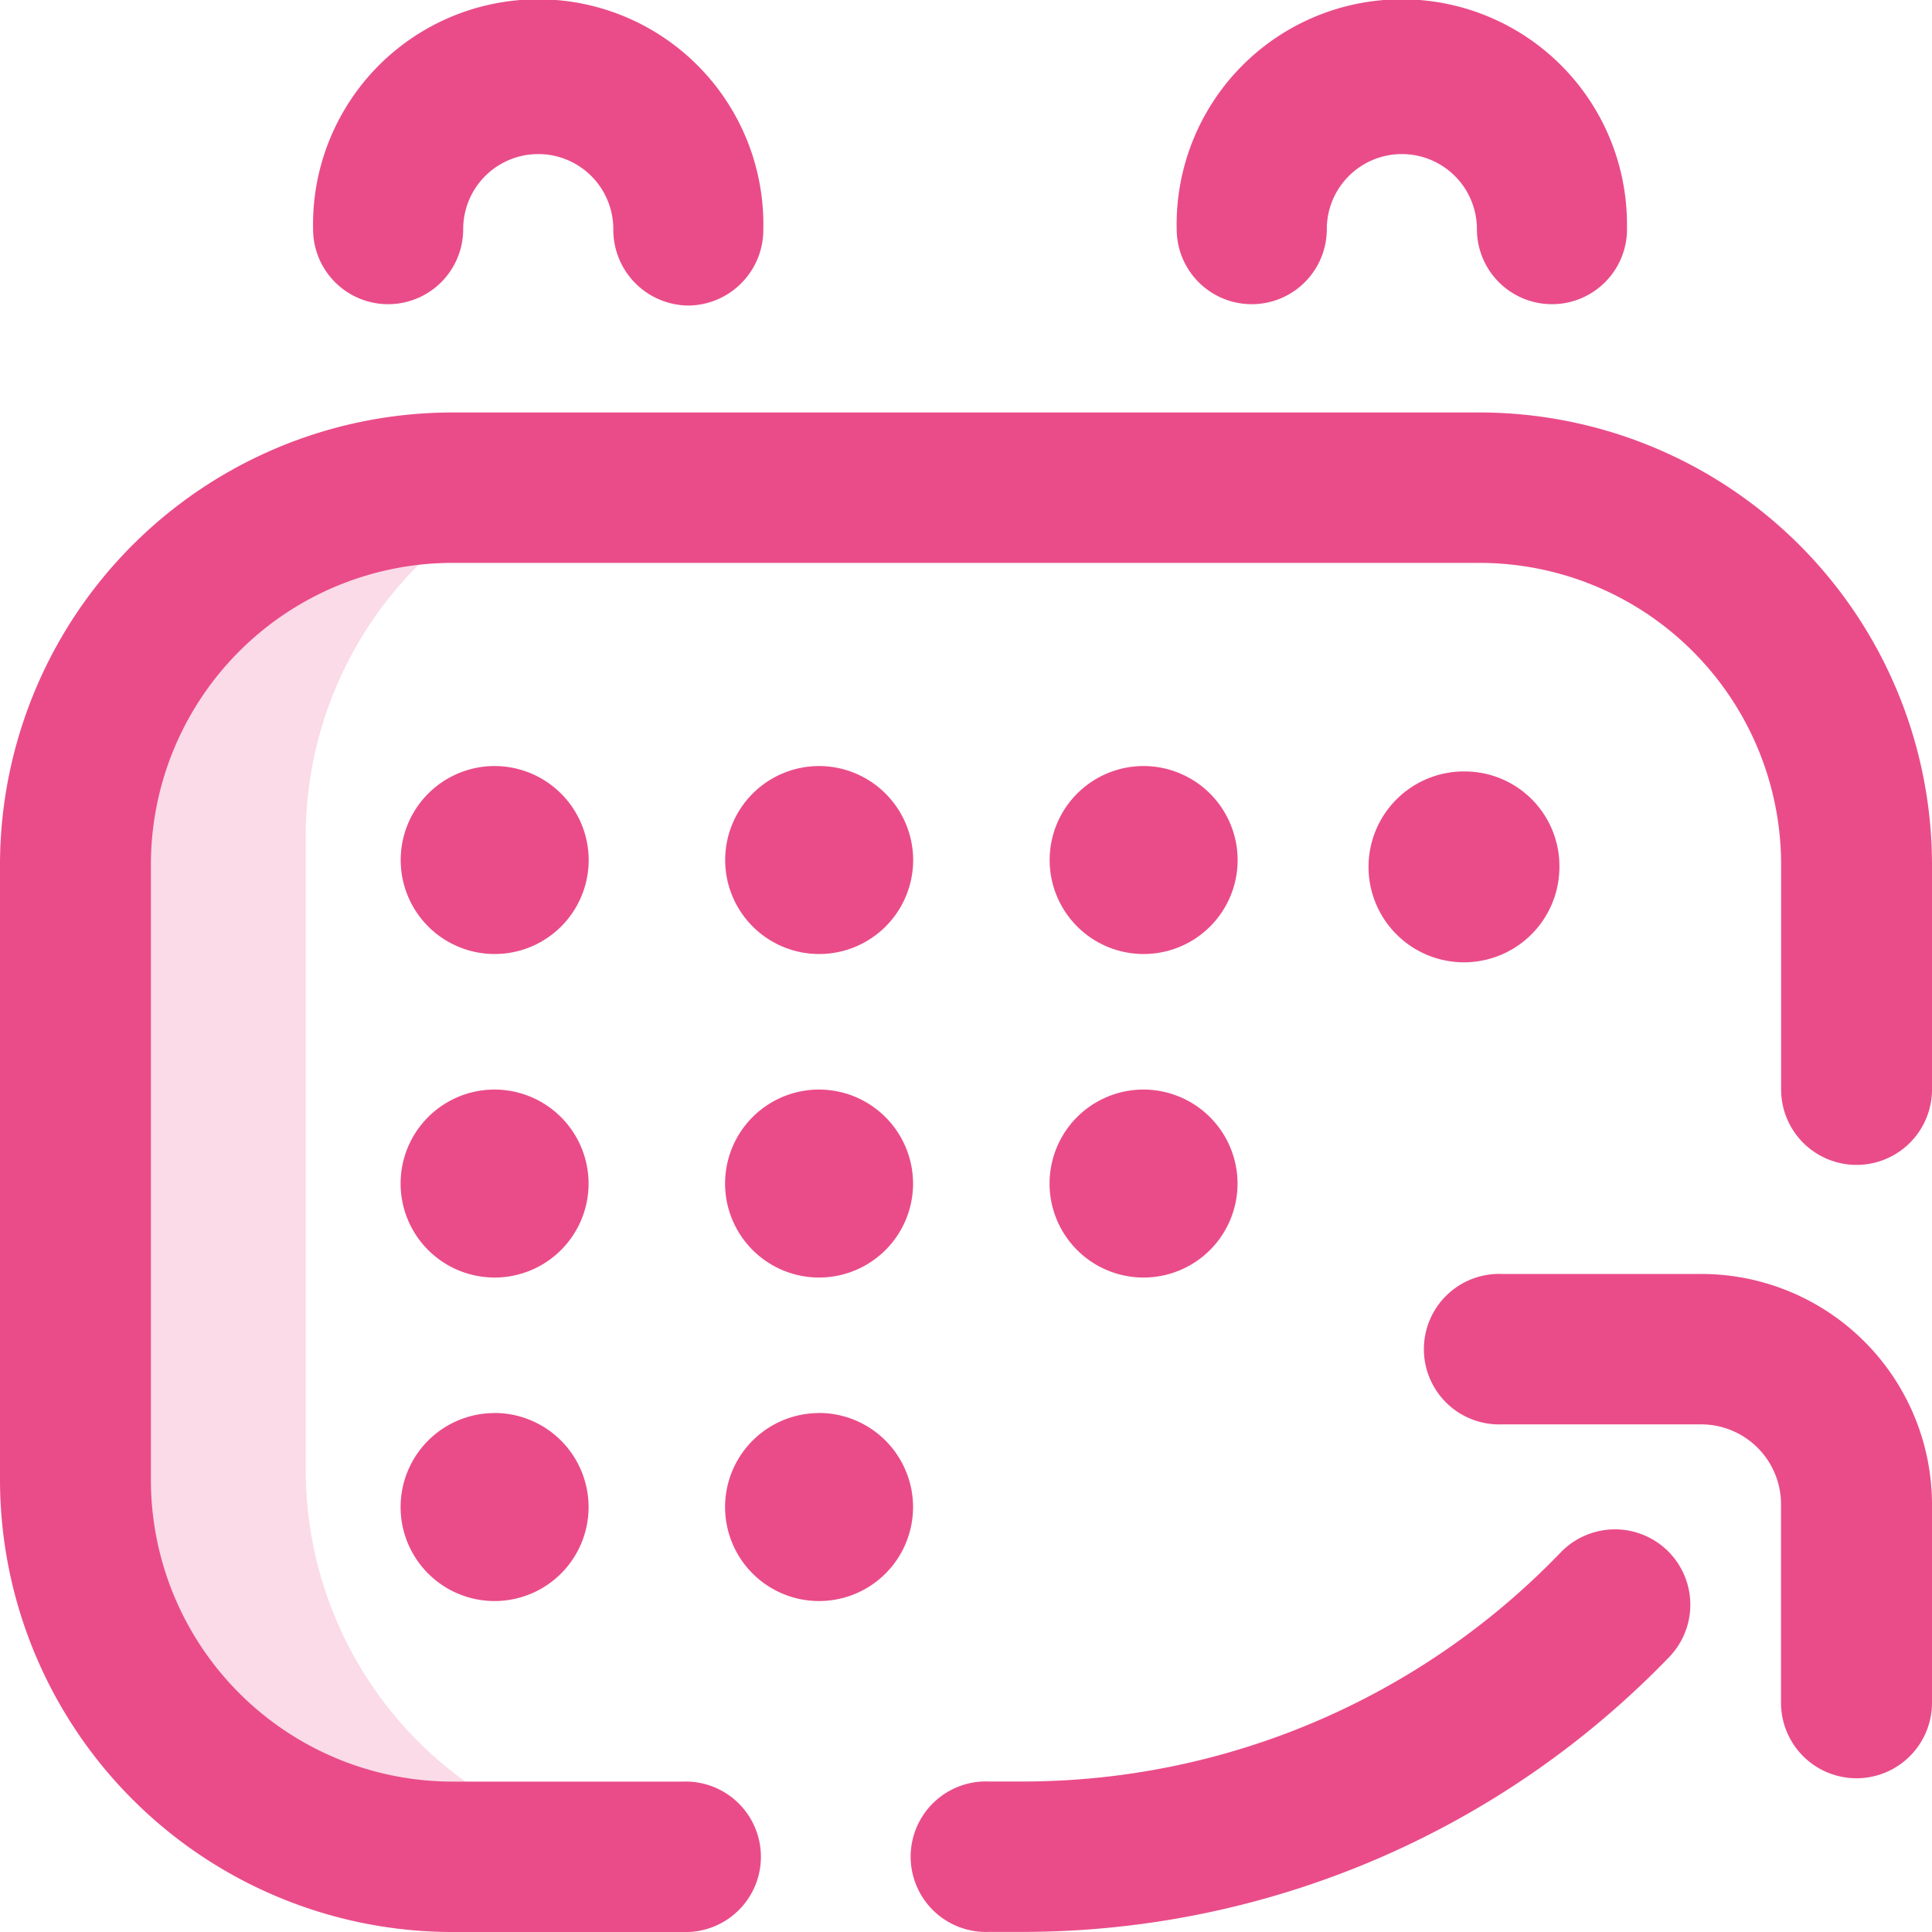 <svg id="Group_115412" data-name="Group 115412" xmlns="http://www.w3.org/2000/svg" width="20" height="20" viewBox="0 0 20 20">
  <g id="Group_115411" data-name="Group 115411">
    <path id="Path_161714" data-name="Path 161714" d="M24.9,135.1v-6.6a3.975,3.975,0,0,1,3.978-3.953H26.583A3.953,3.953,0,0,0,22.63,128.5v6.6a3.953,3.953,0,0,0,3.953,3.953h2.293A3.975,3.975,0,0,1,24.9,135.1Z" transform="translate(-21.735 -119.861)" fill="#ea4c89" opacity="0.2"/>
    <path id="Path_161715" data-name="Path 161715" d="M7.07,123.73H4.687A4.685,4.685,0,0,1,0,119.058v-6.386A4.685,4.685,0,0,1,4.687,108H15.312A4.685,4.685,0,0,1,20,112.672v2.336a.781.781,0,0,1-1.562,0v-2.336a3.124,3.124,0,0,0-3.125-3.115H4.687a3.124,3.124,0,0,0-3.125,3.115v6.386a3.124,3.124,0,0,0,3.125,3.115H7.07a.779.779,0,1,1,0,1.557ZM20,121.355V119.3a2.389,2.389,0,0,0-2.39-2.382H15.547a.779.779,0,1,0,0,1.557H17.61a.827.827,0,0,1,.827.825v2.057a.781.781,0,0,0,1.563,0Zm-2.717-.475a.78.78,0,0,0-1.13-1.076,7.727,7.727,0,0,1-5.554,2.368h-.365a.779.779,0,1,0,0,1.557H10.6A9.3,9.3,0,0,0,17.283,120.88ZM5.117,111.66a.973.973,0,1,0,.977.973A.975.975,0,0,0,5.117,111.66Zm3.359,0a.973.973,0,1,0,.977.973A.975.975,0,0,0,8.477,111.66Zm3.359,0a.973.973,0,1,0,.977.973A.975.975,0,0,0,11.836,111.66Zm-6.719,3.349a.973.973,0,1,0,.977.973A.975.975,0,0,0,5.117,115.009Zm0,3.349a.973.973,0,1,0,.977.973A.975.975,0,0,0,5.117,118.357Zm3.359-3.349a.973.973,0,1,0,.977.973A.975.975,0,0,0,8.477,115.009Zm0,3.349a.973.973,0,1,0,.977.973A.975.975,0,0,0,8.477,118.357Zm3.359-3.349a.973.973,0,1,0,.977.973A.975.975,0,0,0,11.836,115.009Z" transform="translate(0 -103.73)" fill="#ea4c89"/>
    <path id="Path_161716" data-name="Path 161716" d="M85.884,3.163a.784.784,0,0,1-.777-.791.777.777,0,1,0-1.554,0,.777.777,0,1,1-1.554,0,2.331,2.331,0,1,1,4.661,0A.784.784,0,0,1,85.884,3.163ZM95.6,2.372a2.331,2.331,0,1,0-4.661,0,.777.777,0,1,0,1.554,0,.777.777,0,1,1,1.554,0,.777.777,0,1,0,1.554,0Zm-1.67,5.614a.988.988,0,1,0,.971.988A.98.98,0,0,0,93.925,7.986Z" transform="translate(-78.758)" fill="#ea4c89"/>
  </g>
</svg>
